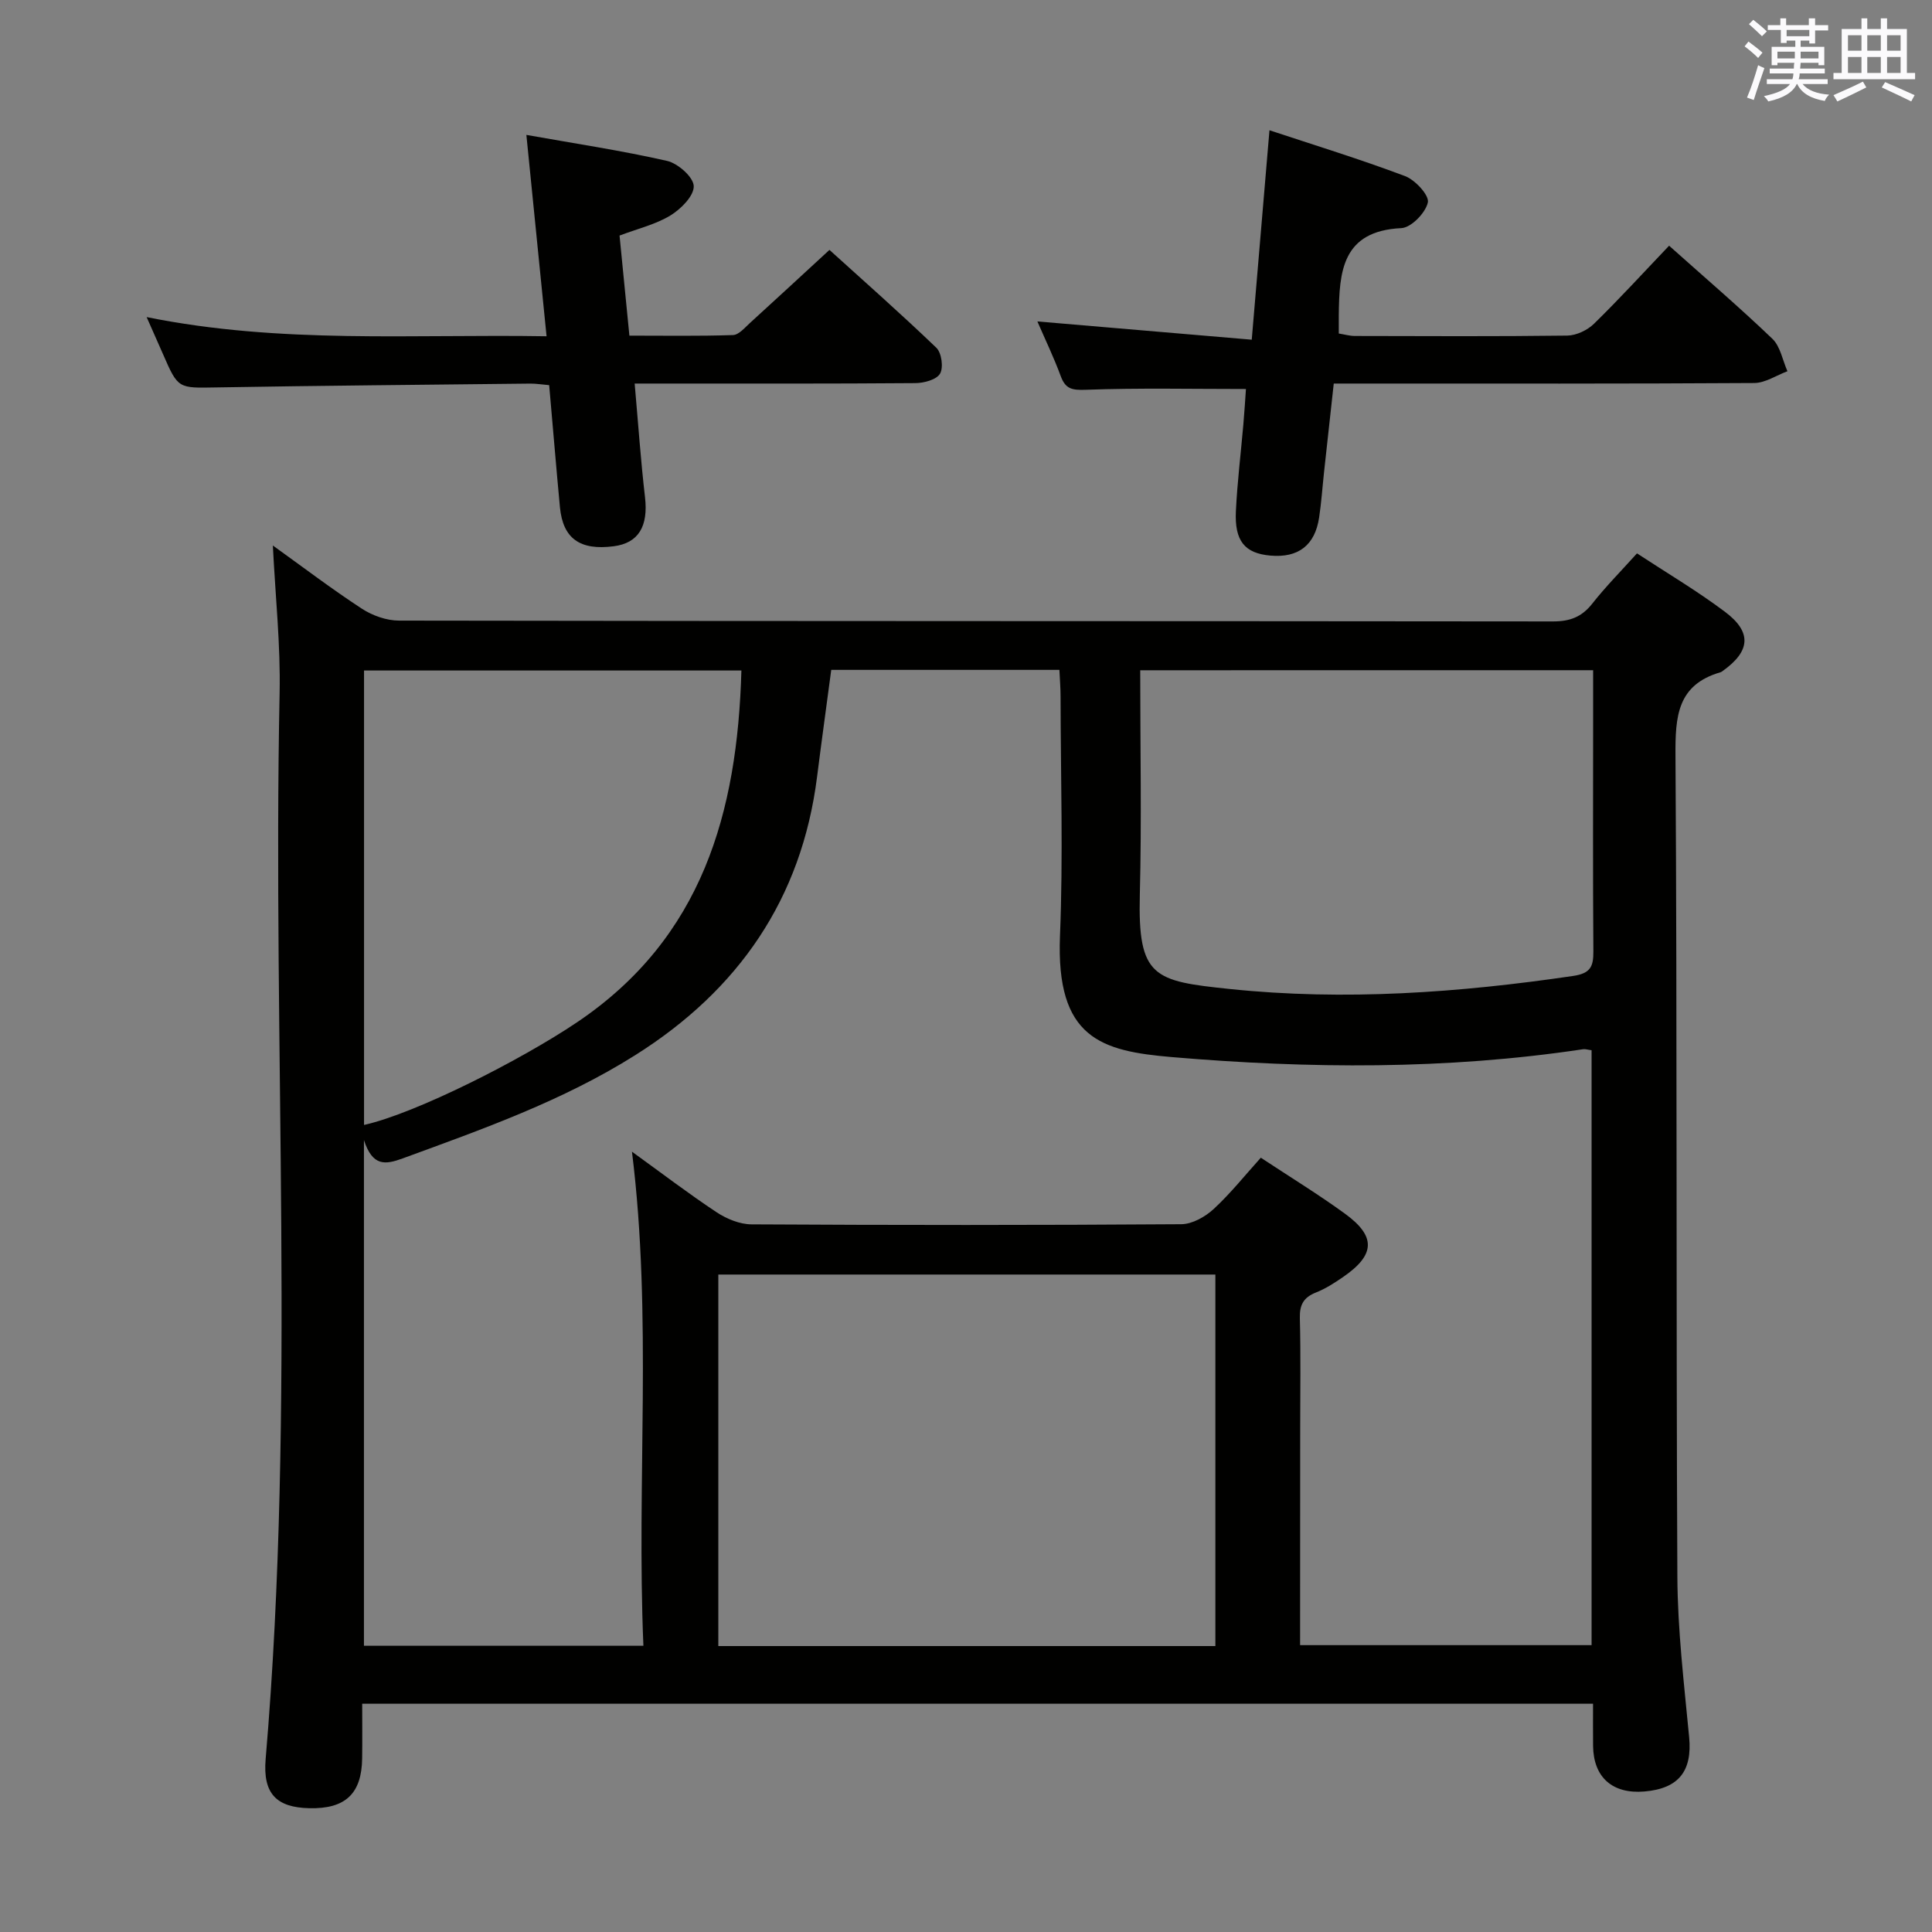 <svg enable-background="new 0 0 400 400" viewBox="0 0 400 400" xmlns="http://www.w3.org/2000/svg"><rect x="0" y="0" width="400" height="400" fill="#808080" stroke="none"/><g fill="#010100"><path d="m56.49 112.94c6.24 4.48 12.18 9 18.41 13.07 2.2 1.44 5.13 2.48 7.73 2.48 79.64.13 159.27.08 238.91.17 3.48 0 5.94-.91 8.11-3.67 2.77-3.52 5.94-6.72 9.27-10.42 6.11 4.01 12.4 7.73 18.21 12.09 5.65 4.23 5.27 8.18-.48 12.27-.14.1-.27.21-.43.25-9 2.6-9.38 9.2-9.33 17.26.36 56.64.11 113.29.39 169.93.05 11.11 1.39 22.22 2.44 33.3.66 6.97-2.12 10.64-9.28 11.24-6.6.55-10.53-2.93-10.61-9.43-.03-2.8-.01-5.59-.01-8.74-85.02 0-169.57 0-254.83 0 0 3.8.04 7.56-.01 11.32-.1 7.33-3.49 10.49-10.96 10.31-6.73-.16-9.64-2.95-9.02-10.19 6.26-73.49 1.4-147.12 2.89-220.67.21-9.92-.87-19.88-1.4-30.57zm212.68 227.67h60.35c0-41.32 0-82.24 0-123.17-.79-.1-1.29-.28-1.76-.21-28.31 4.26-56.75 4.04-85.13 1.63-14.66-1.25-24.04-3.87-23.17-25.13.67-16.47.14-32.99.12-49.48 0-1.77-.15-3.55-.24-5.56-15.91 0-31.35 0-47.24 0-.98 7.39-2 14.74-2.93 22.1-3.19 25.33-16.3 44.21-37.62 57.65-15.01 9.47-31.64 15.34-48.19 21.4-3.59 1.31-6.22 1.7-8.01-3.8v104.7h57.86c-1.45-34.11 1.89-68.02-2.37-102.3 5.95 4.3 11.61 8.62 17.53 12.55 2.08 1.37 4.8 2.49 7.23 2.5 29.66.17 59.32.18 88.98-.03 2.27-.02 4.94-1.53 6.69-3.14 3.5-3.23 6.5-7.01 9.77-10.63 6.1 4.03 11.92 7.59 17.42 11.59 6.48 4.71 6.27 8.53-.37 13.1-1.78 1.22-3.63 2.43-5.62 3.21-2.55 1.01-3.42 2.52-3.35 5.29.2 7.66.07 15.33.07 22.99-.02 14.79-.02 29.59-.02 44.74zm-17.54.19c0-25.95 0-51.47 0-76.92-34.55 0-68.73 0-102.91 0v76.92zm-15.56-202.03c0 15.81.31 31.14-.08 46.44-.44 17.18 2.89 17.91 18.61 19.55 23.78 2.48 47.47.77 71.09-2.7 3.6-.53 4.22-1.93 4.2-5.08-.12-15.99-.05-31.98-.05-47.98 0-3.3 0-6.6 0-10.24-31.36.01-62.25.01-93.77.01zm-82.57.05c-26.17 0-52.2 0-78.13 0v94.09c10.75-2.41 32.52-13.45 44.12-21.27 25.94-17.47 33.18-43.44 34.01-72.82z"/><path d="m113.7 79.74c-1.62-.14-2.76-.33-3.9-.32-21.64.24-43.28.42-64.92.79-7.99.14-7.99.34-11.14-6.91-.98-2.25-1.99-4.5-3.38-7.65 27.78 5.61 54.99 3.5 82.8 3.97-1.4-14-2.74-27.31-4.18-41.69 10.04 1.79 19.66 3.23 29.12 5.38 2.25.51 5.46 3.34 5.53 5.21.08 2.01-2.64 4.75-4.81 6.08-3.05 1.86-6.71 2.72-10.55 4.17.66 6.66 1.32 13.37 2.04 20.72 7.25 0 14.36.12 21.45-.12 1.21-.04 2.45-1.54 3.53-2.52 5.3-4.82 10.55-9.69 16.44-15.11 6.84 6.2 14.64 13.07 22.13 20.26 1.09 1.04 1.51 4.11.76 5.37-.74 1.25-3.33 1.94-5.12 1.95-17.49.14-34.99.09-52.48.09-1.76 0-3.52 0-5.62 0 .74 8.36 1.26 15.96 2.14 23.51.7 6.03-1.32 9.52-6.49 10.18-6.97.9-10.49-1.59-11.12-8.06-.78-8.26-1.45-16.53-2.23-25.3z"/><path d="m345.57 50.87c7.33 6.55 14.54 12.72 21.38 19.27 1.66 1.59 2.11 4.45 3.12 6.72-2.29.85-4.58 2.42-6.87 2.44-26.81.17-53.63.11-80.45.11-1.99 0-3.97 0-6.61 0-.69 6.27-1.35 12.3-2.01 18.33-.34 3.14-.55 6.29-1.02 9.41-.86 5.75-4.32 8.39-10.09 7.88-5.3-.47-7.45-3.01-7.14-9.24.29-5.97 1.02-11.91 1.54-17.87.23-2.63.39-5.26.54-7.38-11.3 0-22.24-.24-33.14.16-2.84.1-4.22-.13-5.21-2.84-1.42-3.85-3.21-7.56-4.83-11.31 14.67 1.25 28.98 2.47 44.38 3.78 1.25-14.81 2.43-28.73 3.67-43.36 9.15 3.03 18.72 5.97 28.07 9.49 2.1.79 5.04 3.98 4.72 5.45-.46 2.15-3.45 5.22-5.48 5.32-12.32.58-12.86 9.04-12.96 18.05-.01 1.15 0 2.31 0 3.77 1.18.19 2.26.51 3.34.51 14.66.03 29.32.11 43.97-.08 1.88-.03 4.16-1.11 5.53-2.45 5.22-5.1 10.16-10.51 15.55-16.16z"/></g><path d="m361.2 9.6.8-1c.9.7 1.9 1.4 2.9 2.3l-.9 1.1c-1-1-2-1.8-2.8-2.4zm.5 10.6c.9-2.1 1.6-4.3 2.3-6.7.4.2.8.4 1.3.6-.7 2.1-1.5 4.3-2.2 6.6zm.4-15.2.9-.9c1 .8 2 1.6 2.8 2.4l-1 1c-.9-.9-1.8-1.7-2.7-2.5zm12.5-1.2h1.2v1.4h2.7v1.1h-2.7v2.7h-1.2v-.6h-1.8v1.3h4.9v3.8h-1.2v-.5h-3.7c0 .4-.1.9-.1 1.2h5.1v1h-5.2c0 .5-.1.9-.2 1.2h6v1h-5.2c1.1 1.3 2.9 2 5.5 2.2-.4.4-.7.8-.9 1.3-2.9-.5-4.8-1.6-5.7-3.5h-.1c-.8 1.7-2.7 2.9-5.9 3.6-.2-.4-.6-.8-.9-1.1 2.8-.6 4.6-1.4 5.4-2.5h-4.8v-1h5.3c.1-.3.2-.7.2-1.2h-4.9v-1h5c0-.4 0-.8.1-1.2h-3.5v.5h-1.2v-3.8h4.9v-1.3h-1.8v.5h-1.2v-2.7h-2.7v-1h2.6v-1.4h1.2v1.4h4.7v-1.4zm-6.6 8.3h3.6c0-.4 0-.9 0-1.4h-3.6zm1.9-4.6h4.7v-1.3h-4.7zm6.6 3.2h-3.7v1.4h3.7z" fill="#fbfafc"/><path d="m385.3 3.8h1.3v2.2h2.8v-2.2h1.3v2.2h4.1v9.1h1.7v1.3h-16.9v-1.3h1.7v-9.1h4.1v-2.2zm.4 13.1.7 1.2c-1.8.9-3.8 1.9-6 2.9-.2-.4-.5-.8-.8-1.3 2.3-1 4.3-1.9 6.1-2.8zm-3.1-6.4h2.8v-3.2h-2.8zm0 4.6h2.8v-3.3h-2.8zm4-4.6h2.8v-3.2h-2.8zm0 4.6h2.8v-3.3h-2.8zm3.7 1.9c2.1.9 4.1 1.8 6.1 2.7l-.7 1.3c-2.2-1.1-4.2-2-6.1-2.9zm3.2-9.7h-2.8v3.2h2.8zm-2.8 7.8h2.8v-3.3h-2.8z" fill="#fbfafc"/></svg>
